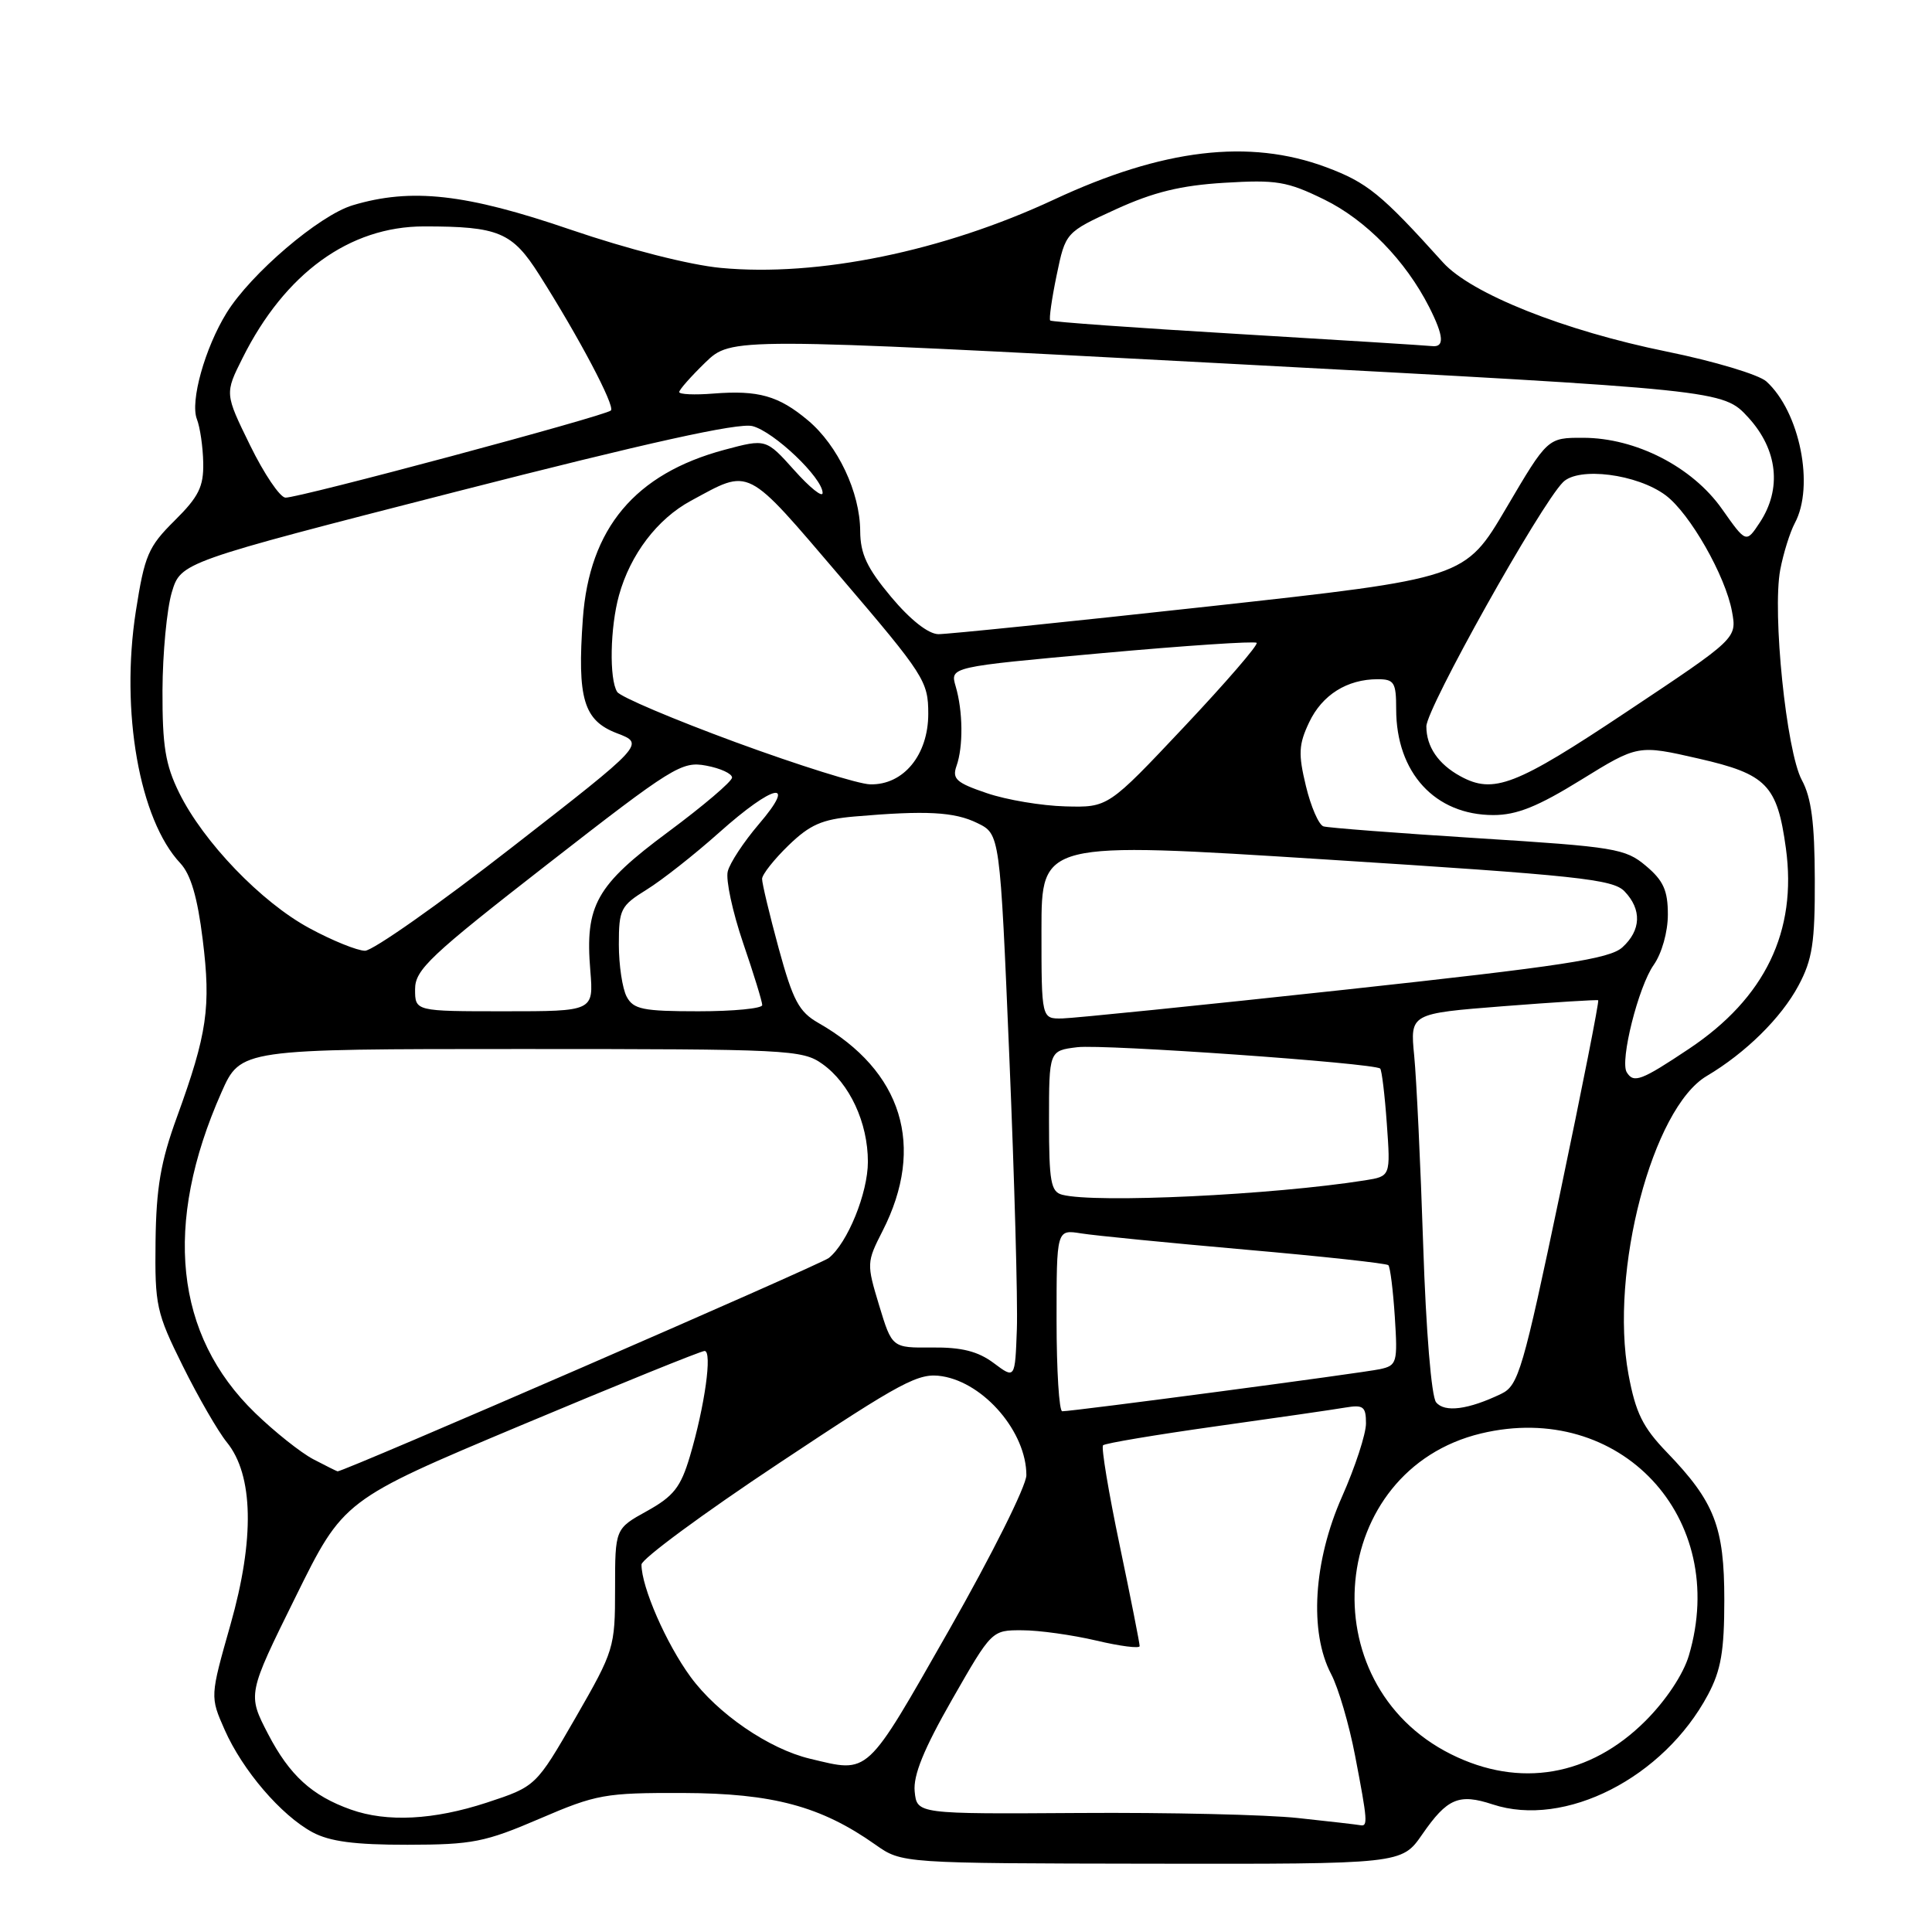 <?xml version="1.0" encoding="UTF-8" standalone="no"?>
<!DOCTYPE svg PUBLIC "-//W3C//DTD SVG 1.1//EN" "http://www.w3.org/Graphics/SVG/1.1/DTD/svg11.dtd" >
<svg xmlns="http://www.w3.org/2000/svg" xmlns:xlink="http://www.w3.org/1999/xlink" version="1.1" viewBox="0 0 256 256">
 <g >
 <path fill="currentColor"
d=" M 188.45 243.07 C 191.77 238.27 193.31 237.62 197.78 239.09 C 207.34 242.25 220.45 235.57 226.32 224.55 C 228.04 221.32 228.48 218.78 228.48 212.00 C 228.48 202.31 227.20 199.01 220.87 192.44 C 217.67 189.12 216.73 187.21 215.78 182.10 C 213.26 168.52 218.95 146.82 226.16 142.57 C 231.29 139.53 236.02 134.88 238.31 130.59 C 240.15 127.15 240.50 124.91 240.47 116.50 C 240.45 109.05 240.02 105.70 238.75 103.36 C 236.70 99.55 234.82 81.19 235.89 75.50 C 236.31 73.30 237.18 70.52 237.82 69.32 C 240.46 64.41 238.48 54.56 234.05 50.54 C 233.05 49.64 227.12 47.86 220.87 46.59 C 207.24 43.82 194.93 38.91 191.20 34.77 C 183.02 25.69 181.17 24.19 175.71 22.15 C 165.52 18.36 154.07 19.72 139.67 26.44 C 124.96 33.30 108.37 36.71 95.52 35.50 C 91.37 35.11 83.22 33.03 75.58 30.42 C 61.71 25.67 54.50 24.87 46.73 27.20 C 42.30 28.53 33.24 36.26 30.03 41.45 C 27.15 46.11 25.17 53.19 26.09 55.54 C 26.51 56.62 26.89 59.22 26.93 61.33 C 26.99 64.49 26.33 65.82 23.14 68.98 C 19.64 72.45 19.16 73.57 18.00 80.99 C 15.94 94.25 18.47 108.62 23.90 114.39 C 25.28 115.87 26.17 118.90 26.86 124.50 C 27.97 133.44 27.46 136.97 23.45 148.00 C 21.29 153.92 20.70 157.39 20.61 164.50 C 20.51 172.98 20.71 173.93 24.22 181.00 C 26.26 185.12 28.89 189.67 30.05 191.10 C 33.59 195.44 33.76 203.93 30.54 215.27 C 27.83 224.82 27.83 224.82 29.77 229.21 C 32.15 234.59 37.24 240.53 41.40 242.78 C 43.69 244.01 47.00 244.45 54.00 244.44 C 62.59 244.43 64.26 244.10 71.50 240.99 C 79.03 237.75 80.15 237.55 90.50 237.58 C 102.39 237.62 108.78 239.33 116.00 244.43 C 119.50 246.90 119.50 246.90 152.61 246.95 C 185.73 247.00 185.73 247.00 188.45 243.07 Z  M 172.00 240.90 C 167.88 240.45 154.82 240.15 143.00 240.23 C 121.50 240.37 121.50 240.37 121.20 237.38 C 120.99 235.24 122.40 231.77 126.16 225.19 C 131.42 216.00 131.42 216.00 135.46 216.02 C 137.68 216.02 142.09 216.64 145.25 217.38 C 148.41 218.13 151.01 218.46 151.01 218.12 C 151.02 217.78 149.83 211.76 148.36 204.74 C 146.89 197.73 145.90 191.77 146.16 191.51 C 146.42 191.24 153.13 190.12 161.07 189.00 C 169.01 187.89 176.74 186.77 178.25 186.51 C 180.65 186.11 181.00 186.37 181.00 188.61 C 181.00 190.01 179.57 194.39 177.82 198.33 C 174.03 206.88 173.46 216.26 176.38 221.82 C 177.34 223.64 178.77 228.52 179.56 232.66 C 181.22 241.30 181.27 242.05 180.25 241.85 C 179.84 241.77 176.12 241.34 172.00 240.90 Z  M 46.50 239.78 C 41.34 237.95 38.37 235.24 35.53 229.78 C 32.79 224.50 32.79 224.50 39.15 211.63 C 45.50 198.75 45.50 198.75 69.00 188.88 C 81.93 183.45 92.89 179.01 93.36 179.01 C 94.41 179.00 93.39 186.32 91.41 192.99 C 90.20 197.06 89.26 198.26 85.73 200.22 C 81.50 202.56 81.50 202.56 81.50 210.53 C 81.50 218.32 81.38 218.71 76.26 227.61 C 71.01 236.71 71.01 236.71 64.49 238.86 C 57.46 241.16 51.29 241.48 46.50 239.78 Z  M 192.28 232.45 C 173.38 223.03 176.01 194.80 196.25 189.94 C 214.65 185.53 229.21 201.09 223.78 219.38 C 223.04 221.86 220.75 225.31 218.03 228.03 C 210.68 235.37 201.36 236.98 192.28 232.45 Z  M 107.33 233.04 C 101.90 231.75 95.07 227.07 91.50 222.19 C 88.27 217.78 85.00 210.29 85.00 207.31 C 85.00 206.58 93.19 200.54 103.21 193.89 C 119.69 182.94 121.73 181.86 124.85 182.36 C 130.45 183.27 136.00 189.79 136.00 195.47 C 136.00 196.88 131.41 206.07 125.75 216.00 C 114.62 235.52 115.26 234.93 107.33 233.04 Z  M 41.50 193.35 C 39.85 192.48 36.39 189.73 33.81 187.23 C 23.14 176.91 21.60 162.22 29.34 144.75 C 31.89 139.00 31.89 139.00 69.04 139.00 C 104.47 139.00 106.32 139.09 108.97 140.98 C 112.58 143.55 115.00 148.75 115.00 153.94 C 115.00 158.08 112.31 164.70 109.82 166.69 C 108.71 167.58 45.40 195.08 44.73 194.96 C 44.60 194.94 43.15 194.21 41.50 193.35 Z  M 140.00 174.95 C 140.00 162.91 140.00 162.91 143.25 163.43 C 145.04 163.72 154.82 164.68 165.00 165.58 C 175.18 166.47 183.70 167.40 183.96 167.64 C 184.21 167.88 184.59 170.96 184.82 174.49 C 185.21 180.57 185.10 180.93 182.86 181.42 C 180.50 181.93 142.17 187.01 140.75 187.00 C 140.34 187.00 140.00 181.58 140.00 174.95 Z  M 190.29 185.81 C 189.67 185.05 188.95 176.32 188.58 165.00 C 188.23 154.28 187.69 142.98 187.39 139.90 C 186.84 134.30 186.84 134.30 199.17 133.33 C 205.95 132.80 211.62 132.45 211.77 132.54 C 211.92 132.64 209.65 144.14 206.72 158.11 C 201.80 181.55 201.20 183.59 198.94 184.68 C 194.56 186.79 191.41 187.20 190.29 185.81 Z  M 131.67 180.61 C 129.59 179.06 127.44 178.51 123.52 178.55 C 118.20 178.60 118.20 178.60 116.49 172.97 C 114.82 167.46 114.83 167.25 116.95 163.10 C 122.66 151.90 119.58 141.90 108.45 135.55 C 105.86 134.07 105.08 132.60 103.18 125.66 C 101.96 121.17 100.97 117.03 100.98 116.45 C 100.99 115.87 102.57 113.87 104.48 112.02 C 107.32 109.27 108.93 108.56 113.23 108.19 C 122.74 107.37 126.46 107.57 129.50 109.06 C 132.50 110.52 132.50 110.52 133.74 140.01 C 134.42 156.23 134.87 172.48 134.74 176.11 C 134.50 182.73 134.50 182.73 131.67 180.61 Z  M 140.75 158.31 C 139.24 157.92 139.00 156.57 139.00 148.54 C 139.00 139.22 139.00 139.22 142.75 138.76 C 146.26 138.34 182.05 140.86 182.88 141.59 C 183.09 141.78 183.49 145.06 183.76 148.89 C 184.26 155.86 184.26 155.86 180.88 156.40 C 168.63 158.34 145.15 159.46 140.75 158.31 Z  M 215.55 142.08 C 214.62 140.58 217.10 130.71 219.13 127.85 C 220.20 126.32 221.00 123.49 221.00 121.18 C 221.00 117.99 220.41 116.68 218.09 114.73 C 215.37 112.44 214.00 112.21 195.84 111.07 C 185.21 110.40 175.99 109.69 175.37 109.50 C 174.75 109.31 173.70 106.90 173.04 104.15 C 172.01 99.89 172.08 98.64 173.47 95.71 C 175.19 92.08 178.49 90.00 182.55 90.00 C 184.74 90.00 185.00 90.42 185.00 93.97 C 185.00 102.39 190.15 108.00 197.88 108.00 C 200.97 108.00 203.75 106.89 209.49 103.34 C 217.04 98.68 217.04 98.68 225.09 100.52 C 234.10 102.58 235.49 104.01 236.64 112.40 C 238.15 123.40 233.88 132.24 223.82 138.96 C 217.47 143.20 216.47 143.58 215.55 142.08 Z  M 138.00 123.25 C 138.00 111.49 138.00 111.49 175.75 113.89 C 209.00 116.00 213.71 116.50 215.25 118.10 C 217.57 120.51 217.46 123.27 214.97 125.53 C 213.28 127.06 207.07 128.01 178.22 131.14 C 159.12 133.21 142.26 134.92 140.75 134.95 C 138.00 135.00 138.00 135.00 138.00 123.25 Z  M 55.00 131.08 C 55.00 128.49 56.95 126.65 72.57 114.49 C 89.15 101.58 90.34 100.84 93.57 101.45 C 95.46 101.80 97.00 102.51 97.00 103.03 C 97.00 103.54 93.19 106.78 88.54 110.23 C 78.97 117.33 77.50 119.94 78.22 128.61 C 78.66 134.00 78.66 134.00 66.83 134.00 C 55.00 134.00 55.00 134.00 55.00 131.08 Z  M 83.04 132.07 C 82.47 131.00 82.00 127.89 82.00 125.15 C 82.00 120.48 82.24 120.02 85.67 117.89 C 87.70 116.64 92.03 113.23 95.30 110.31 C 102.55 103.84 105.71 103.19 100.54 109.22 C 98.55 111.55 96.70 114.36 96.43 115.47 C 96.15 116.59 97.07 120.84 98.46 124.93 C 99.86 129.01 101.00 132.72 101.00 133.18 C 101.00 133.63 97.19 134.00 92.54 134.00 C 85.19 134.00 83.93 133.74 83.04 132.07 Z  M 41.00 122.99 C 34.62 119.55 26.96 111.58 23.74 105.05 C 21.91 101.33 21.51 98.85 21.53 91.50 C 21.55 86.55 22.11 80.70 22.76 78.50 C 23.96 74.50 23.96 74.50 60.48 65.14 C 85.82 58.65 97.83 55.99 99.70 56.46 C 102.55 57.18 109.00 63.33 109.00 65.32 C 109.00 65.97 107.31 64.62 105.25 62.31 C 101.50 58.13 101.50 58.13 96.00 59.60 C 84.14 62.78 78.09 70.00 77.23 81.99 C 76.47 92.59 77.33 95.47 81.75 97.16 C 85.45 98.57 85.45 98.57 67.83 112.28 C 58.14 119.83 49.38 125.99 48.36 125.98 C 47.34 125.97 44.02 124.63 41.00 122.99 Z  M 130.77 105.10 C 126.72 103.73 126.14 103.21 126.74 101.50 C 127.65 98.95 127.60 94.22 126.63 90.94 C 125.88 88.37 125.88 88.37 145.97 86.55 C 157.02 85.55 166.27 84.93 166.51 85.18 C 166.76 85.43 162.43 90.44 156.90 96.31 C 146.83 107.00 146.83 107.00 141.17 106.85 C 138.05 106.77 133.37 105.99 130.77 105.10 Z  M 97.51 98.36 C 89.27 95.33 82.19 92.33 81.78 91.68 C 80.71 90.00 80.84 83.13 82.02 78.88 C 83.52 73.47 87.10 68.76 91.54 66.36 C 99.53 62.04 98.68 61.60 111.41 76.50 C 122.48 89.46 123.00 90.27 123.00 94.58 C 123.00 100.04 119.71 104.04 115.30 103.93 C 113.76 103.90 105.76 101.39 97.51 98.36 Z  M 193.50 102.85 C 190.58 101.25 189.00 98.94 189.00 96.25 C 189.00 93.88 204.09 66.91 207.11 63.89 C 209.18 61.82 216.93 62.81 220.71 65.63 C 223.92 68.03 228.64 76.31 229.50 81.04 C 230.15 84.59 230.15 84.59 215.58 94.29 C 200.82 104.13 197.91 105.26 193.50 102.85 Z  M 118.09 79.11 C 114.87 75.26 114.00 73.40 113.98 70.36 C 113.95 65.23 111.03 59.04 107.07 55.71 C 103.18 52.44 100.49 51.68 94.52 52.15 C 92.04 52.35 90.00 52.26 90.00 51.95 C 90.00 51.64 91.55 49.89 93.45 48.04 C 96.91 44.70 96.91 44.70 162.61 48.18 C 228.31 51.67 228.31 51.67 231.66 55.32 C 235.56 59.58 236.13 64.77 233.18 69.24 C 231.37 71.98 231.37 71.98 228.17 67.44 C 224.24 61.86 216.75 58.02 209.78 58.01 C 205.07 58.00 205.07 58.00 199.59 67.31 C 194.11 76.62 194.11 76.62 160.30 80.34 C 141.71 82.38 125.53 84.04 124.34 84.03 C 123.01 84.01 120.63 82.14 118.09 79.11 Z  M 33.14 59.01 C 29.78 52.15 29.78 52.15 32.14 47.44 C 37.75 36.21 46.31 30.00 56.19 30.00 C 66.07 30.00 67.87 30.75 71.45 36.40 C 76.70 44.67 81.53 53.81 80.95 54.39 C 80.22 55.11 39.50 66.02 37.82 65.94 C 37.09 65.90 34.99 62.79 33.14 59.01 Z  M 164.00 44.25 C 150.53 43.45 139.35 42.65 139.16 42.47 C 138.98 42.30 139.36 39.60 140.01 36.47 C 141.19 30.79 141.19 30.79 147.84 27.74 C 152.83 25.46 156.44 24.57 162.23 24.22 C 169.14 23.80 170.55 24.03 175.47 26.44 C 181.00 29.15 186.24 34.52 189.38 40.70 C 191.32 44.54 191.43 46.05 189.75 45.86 C 189.06 45.78 177.47 45.05 164.00 44.25 Z "/>
</g>
</svg>